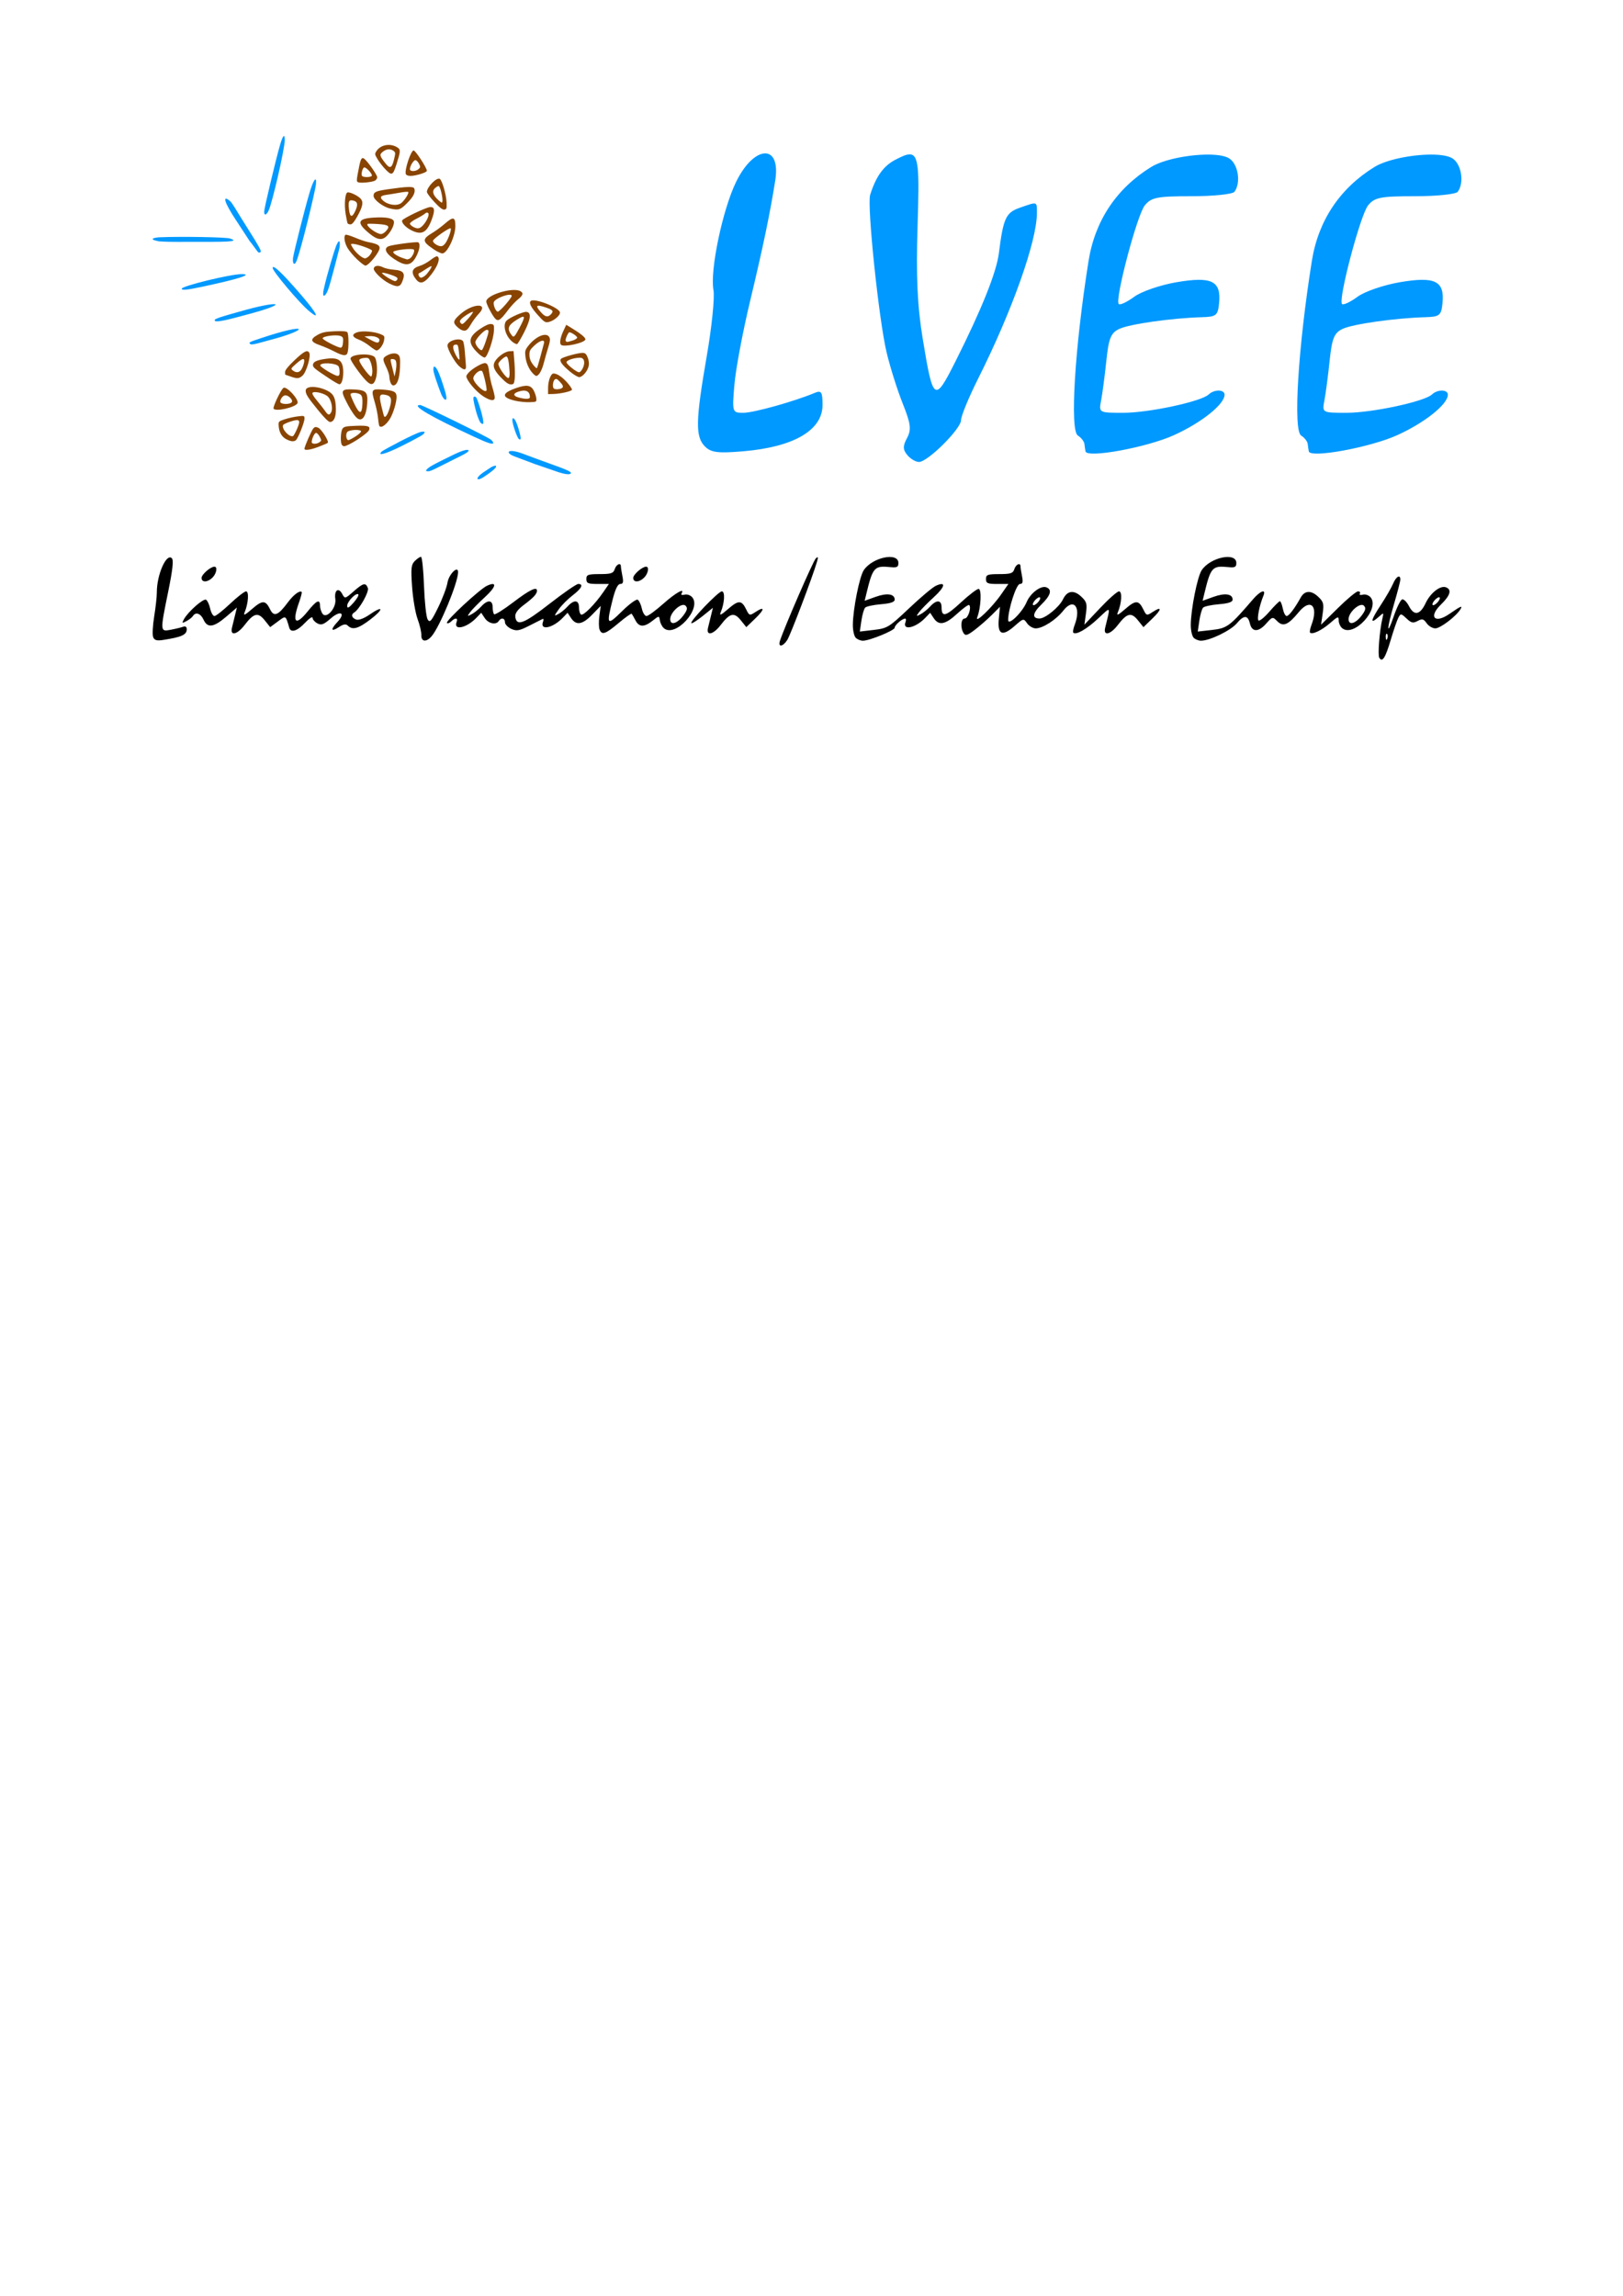 <?xml version="1.0" encoding="UTF-8" standalone="no"?>
<!-- Created with Inkscape (http://www.inkscape.org/) -->

<svg
   xmlns:dc="http://purl.org/dc/elements/1.1/"
   xmlns:cc="http://creativecommons.org/ns#"
   xmlns:rdf="http://www.w3.org/1999/02/22-rdf-syntax-ns#"
   xmlns:svg="http://www.w3.org/2000/svg"
   xmlns="http://www.w3.org/2000/svg"
   xmlns:sodipodi="http://sodipodi.sourceforge.net/DTD/sodipodi-0.dtd"
   xmlns:inkscape="http://www.inkscape.org/namespaces/inkscape"
   id="blue_white_"
   sodipodi:version="0.32"
   inkscape:version="0.48.4 r9939"
   width="744.094"
   height="1052.362"
   version="1.0"
   sodipodi:docname="blue_white_.svg"
   inkscape:output_extension="org.inkscape.output.svg.inkscape"
   inkscape:export-filename="blue_white_.png"
   inkscape:export-xdpi="303.60001"
   inkscape:export-ydpi="303.60001">
  <defs
     id="defs3907">
    <inkscape:perspective
       sodipodi:type="inkscape:persp3d"
       inkscape:vp_x="0 : 526.18109 : 1"
       inkscape:vp_y="0 : 1000 : 0"
       inkscape:vp_z="744.09448 : 526.18109 : 1"
       inkscape:persp3d-origin="372.04724 : 350.78739 : 1"
       id="perspective2954" />
    <inkscape:perspective
       sodipodi:type="inkscape:persp3d"
       inkscape:vp_x="0 : 526.18109 : 1"
       inkscape:vp_y="0 : 1000 : 0"
       inkscape:vp_z="744.09448 : 526.18109 : 1"
       inkscape:persp3d-origin="372.04724 : 350.78739 : 1"
       id="perspective2464" />
    <inkscape:perspective
       id="perspective3853"
       inkscape:persp3d-origin="372.04724 : 350.78739 : 1"
       inkscape:vp_z="744.09448 : 526.18109 : 1"
       inkscape:vp_y="0 : 1000 : 0"
       inkscape:vp_x="0 : 526.18109 : 1"
       sodipodi:type="inkscape:persp3d" />
    <inkscape:perspective
       sodipodi:type="inkscape:persp3d"
       inkscape:vp_x="0 : 526.18109 : 1"
       inkscape:vp_y="0 : 1000 : 0"
       inkscape:vp_z="744.09448 : 526.18109 : 1"
       inkscape:persp3d-origin="372.04724 : 350.78739 : 1"
       id="perspective4938" />
    <inkscape:perspective
       id="perspective4936"
       inkscape:persp3d-origin="372.04724 : 350.78739 : 1"
       inkscape:vp_z="744.09448 : 526.18109 : 1"
       inkscape:vp_y="0 : 1000 : 0"
       inkscape:vp_x="0 : 526.18109 : 1"
       sodipodi:type="inkscape:persp3d" />
    <inkscape:perspective
       id="perspective2433"
       inkscape:persp3d-origin="372.04724 : 350.78739 : 1"
       inkscape:vp_z="744.09448 : 526.18109 : 1"
       inkscape:vp_y="0 : 1000 : 0"
       inkscape:vp_x="0 : 526.18109 : 1"
       sodipodi:type="inkscape:persp3d" />
    <inkscape:perspective
       id="perspective2509"
       inkscape:persp3d-origin="372.04724 : 350.78739 : 1"
       inkscape:vp_z="744.09448 : 526.18109 : 1"
       inkscape:vp_y="0 : 1000 : 0"
       inkscape:vp_x="0 : 526.18109 : 1"
       sodipodi:type="inkscape:persp3d" />
  </defs>
  <sodipodi:namedview
     inkscape:window-height="1056"
     inkscape:window-width="1871"
     inkscape:pageshadow="2"
     inkscape:pageopacity="0.0"
     guidetolerance="10.0"
     gridtolerance="10.0"
     objecttolerance="10.0"
     borderopacity="1.0"
     bordercolor="#666666"
     pagecolor="#ffffff"
     id="base"
     inkscape:zoom="0.83972969"
     inkscape:cx="250.37769"
     inkscape:cy="562.00492"
     inkscape:window-x="49"
     inkscape:window-y="24"
     inkscape:current-layer="blue_white_"
     width="744.094px"
     height="1052.362px"
     showgrid="false"
     inkscape:window-maximized="1" />
  <g
     id="g4191"
     transform="translate(0,-454.66)">
    <path
       sodipodi:nodetypes="cssscccscccsssccccsccsssccssccssccccsssccssccssccssccsssccssccsssccsssssccsssccsssc"
       style="fill:#0099ff;fill-opacity:1"
       d="m 195.246,670.453 c 0.752,-1.565 3.3,-2.768 12.809,-7.431 6.761,-3.316 7.61,-2.055 6.209,-1.072 -1.779,1.248 -1.589,0.94 -12.758,6.606 -4.05,2.054 -5.071,2.483 -6.261,1.896 z m 25.688,1.218 c 0.595,-0.481 3.715,-2.478 4.375,-2.935 2.176,-1.049 2.506,-0.592 1.893,0.296 -0.849,1.23 -4.184,3.461 -5.821,4.52 -2.805,1.743 -3.566,0.446 -0.447,-1.882 z m 33.137,-1.257 c -18.408,-6.392 0.976,0.571 -18.145,-6.525 -4.618,-1.714 -3.406,-4 4.099,-1.148 13.646,5.185 21.733,7.546 21.733,8.708 0,0.603 -1.298,1.322 -7.687,-1.035 z m -79.01,-8.829 c 1.253,-0.928 15.337,-8.456 18.034,-8.977 2.41,-0.357 1.436,0.433 1.09,1.004 -0.943,0.994 -10.337,5.691 -12.573,6.723 -5.29,2.441 -8.714,3.465 -6.551,1.25 z m 42.184,-6.767 c -20.175,-9.355 -28.931,-14.518 -24.621,-14.518 1.121,0 31.189,14.741 32.514,15.939 0.549,0.496 0.997,1.114 0.997,1.372 0,1 -2.201,0.309 -8.891,-2.793 z m 20.727,1.15 c -0.872,-0.469 -3.056,-6.92 -3.079,-8.722 -0.018,-1.509 1.214,-1.571 2.865,4.043 1.078,3.667 1.346,5.389 0.214,4.679 z m -17.808,-7.695 c -1.595,-2.885 -2.787,-8.384 -3.082,-10.287 -0.349,-2.255 1.02,-1.552 1.344,-0.989 0.712,1.236 3.386,9.57 3.158,11.538 -0.162,0.695 -0.286,0.465 -0.602,0.388 -0.273,-0.088 -0.584,-0.484 -0.819,-0.649 z m -17.761,-12.649 c -1.59,-4.041 -3.723,-10.05 -3.723,-11.595 0,-1.666 0.524,-1.867 1.631,-0.179 1.053,1.607 3.708,9.406 4.267,12.328 0.473,2.473 -0.838,2.274 -2.174,-0.555 z m -87.691,-23.323 c -1.089,-0.677 0.551,-1.16 4.581,-2.512 22.805,-7.655 22.704,-4.027 4.572,0.698 -3.407,0.888 -8.851,2.695 -9.153,1.814 z M 98.469,601.276 c 0.262,-0.787 7.345,-2.617 11.114,-3.711 18.994,-5.513 24.212,-4.086 3.06,1.454 -5.318,1.393 -14.98,4.24 -14.174,2.257 z m 43.151,-4.085 c -4.397,-3.674 -16.615,-18.17 -16.615,-19.714 0,-1.854 4.514,2.434 13.196,12.537 7.249,8.434 8.786,11.662 3.419,7.177 z m 6.789,-9.85 c 1.588,-7.282 5.055,-18.463 5.667,-19.894 2.128,-4.972 1.82,-0.107 1.488,1.175 -3.733,14.451 -4.916,19.02 -5.995,20.634 -1.133,1.696 -1.813,1.282 -1.161,-1.915 z m -65.078,-0.339 c 0,-1.25 22.504,-6.725 27.505,-6.692 5.467,0.036 -1.628,2.297 -18.242,5.812 -7.017,1.485 -9.263,1.698 -9.263,0.88 z m 51.055,-14.365 c 0.44,-2.754 4.952,-20.82 7.422,-29.293 1.833,-6.289 3.433,-8.439 3.059,-4.346 -0.311,3.407 -7.021,30.749 -8.933,35.339 -1.051,2.524 -1.968,0.931 -1.548,-1.7 z m -16.572,-3.028 c -8.355,-11.468 3.24,5.442 -9.727,-14.188 -5.225,-7.91 -6.041,-11.237 -3.171,-9.027 1.03,0.793 1.061,0.635 5.391,7.779 1.903,3.139 4.908,7.758 6.377,10.203 2.582,4.298 3.476,5.912 2.53,5.912 -0.248,0 -0.392,0.702 -1.4,-0.679 z m -45.041,-4.334 c -5.422,-1.067 -1.562,-1.767 0.427,-1.854 9.879,-0.426 30.337,-0.058 32.219,0.551 3.946,1.277 0.901,1.615 -12.811,1.54 -8.328,-0.046 -14.363,0.199 -19.835,-0.238 z m 48.343,-13.604 c 0,-1.523 5.411,-24.244 7.311,-30.698 1.27,-4.314 2.135,-5.19 2.135,-2.16 0,4.019 -5.822,29.335 -7.487,32.554 -1.063,2.056 -1.96,2.195 -1.96,0.304 z"
       id="path3857"
       inkscape:connector-curvature="0" />
    <path
       id="path2468"
       d="m 139.59,660.373 c 0,-1.027 3.326,-8.623 4.126,-9.423 0.667,-0.667 1.111,-0.707 2.219,-0.202 1.497,0.682 4.989,6.235 4.333,6.891 -0.22,0.22 -2.093,1.037 -4.162,1.816 -3.825,1.44 -6.516,1.819 -6.516,0.918 z m 6.905,-3.015 c 0.945,-0.691 0.951,-0.84 0.092,-2.5 -0.502,-0.971 -1.257,-1.766 -1.678,-1.766 -0.733,0 -1.985,2.681 -1.985,4.25 0,0.962 2.263,0.972 3.571,0.016 z m 10.102,0.967 c -0.625,-1.628 -0.344,-6.123 0.451,-7.211 0.667,-0.912 1.62,-1.109 6.184,-1.274 5.466,-0.198 6.653,0.183 5.987,1.92 -0.641,1.672 -9.55,7.444 -11.488,7.444 -0.438,0 -0.948,-0.396 -1.133,-0.879 z m 6.443,-3.639 c 1.491,-0.957 2.613,-2.019 2.494,-2.362 -0.325,-0.937 -5.267,-0.701 -6.267,0.299 -0.928,0.928 -0.568,3.801 0.477,3.801 0.322,0 1.805,-0.783 3.296,-1.739 z m -31.675,1.365 c -2.149,-1.059 -3.43,-3.252 -3.6,-6.161 -0.12,-2.043 -0.072,-2.094 2.794,-3.045 1.604,-0.532 4.292,-1.129 5.973,-1.327 2.996,-0.352 3.058,-0.331 3.058,1.049 0,1.775 -3.045,9.332 -4.005,9.941 -1.061,0.673 -2.169,0.553 -4.22,-0.457 z m 4.836,-4.827 c 1.764,-4.134 1.269,-4.685 -3.003,-3.338 -1.751,0.552 -3.3,1.309 -3.443,1.681 -0.669,1.744 2.797,5.556 4.547,5 0.301,-0.096 1.155,-1.6 1.899,-3.343 z m 37.591,-1.606 c -0.117,-0.382 -0.353,-2.055 -0.524,-3.717 -0.171,-1.662 -0.85,-4.836 -1.508,-7.053 -1.674,-5.64 -1.446,-5.993 3.632,-5.609 5.259,0.398 6.428,1.012 6.428,3.379 0,2.395 -1.479,7.362 -2.92,9.805 -1.895,3.214 -4.585,4.897 -5.108,3.195 z m 4.926,-8.194 c 1.105,-3.939 0.657,-5.241 -1.984,-5.77 -2.754,-0.551 -3.031,0.19 -1.895,5.066 0.553,2.373 1.122,4.514 1.264,4.758 0.549,0.942 1.725,-0.881 2.615,-4.054 z m -32.885,1.238 c -4.868,-6.005 -5.688,-7.299 -5.688,-8.972 0,-2.256 5.522,-2.193 10.04,0.115 2.848,1.455 3.745,3.451 3.809,8.466 0.046,3.665 -0.962,5.819 -2.724,5.819 -0.641,0 -2.717,-2.073 -5.437,-5.428 z m 6.003,0.941 c 0.848,-1.585 0.143,-5.26 -1.34,-6.984 -1.327,-1.542 -6.258,-2.847 -7.2,-1.905 -0.326,0.326 0.409,1.633 1.956,3.476 1.363,1.625 3.039,3.767 3.724,4.76 1.453,2.106 2.014,2.234 2.86,0.653 z m 11.278,2.125 c -1.379,-1.542 -3.227,-4.602 -5.003,-8.283 -1.879,-3.896 -1.273,-4.535 4.047,-4.266 5.701,0.288 6.532,1.132 6.2,6.298 -0.418,6.486 -2.652,9.149 -5.244,6.251 z m 3.033,-5.775 c 0.123,-2.555 -0.06,-3.626 -0.734,-4.301 -1.068,-1.068 -4.706,-1.225 -4.713,-0.203 -0.003,0.382 0.81,2.371 1.806,4.421 2.33,4.795 3.414,4.82 3.642,0.083 z m -40.721,2.034 c -0.437,-0.707 3.206,-8.431 4.472,-9.482 1.389,-1.153 7.466,5.498 6.457,7.066 -1.233,1.915 -10.035,3.861 -10.928,2.415 z m 8.439,-3.152 c 0.391,-1.019 -1.598,-2.97 -3.028,-2.97 -1.038,0 -2.32,1.595 -2.344,2.917 -0.025,1.372 4.846,1.42 5.371,0.052 z m 102.133,-0.522 c -6.187,-1.517 -6.027,-3.417 0.484,-5.715 4.916,-1.735 6.902,-1.463 8.243,1.131 0.577,1.117 1.1,2.742 1.162,3.612 0.111,1.564 0.076,1.582 -3.222,1.685 -1.834,0.057 -4.834,-0.263 -6.666,-0.713 z m 6.944,-1.651 c 0,-2.748 -1.99,-3.624 -5.474,-2.41 -2.351,0.82 -2.208,1.936 0.334,2.611 3.28,0.871 5.14,0.798 5.14,-0.202 z m -21.163,-0.196 c -2.658,-1.67 -6.155,-5.368 -7.496,-7.926 -0.716,-1.367 -0.671,-1.622 0.544,-3.056 0.729,-0.861 2.702,-2.304 4.385,-3.207 3.825,-2.054 4.546,-1.613 5.079,3.102 0.211,1.862 0.864,4.921 1.453,6.797 0.588,1.876 1.073,3.974 1.077,4.662 0.01,1.76 -1.869,1.621 -5.042,-0.372 z m 1.273,-2.823 c 0.328,-0.802 -1.423,-8.363 -2.06,-8.891 -1.133,-0.94 -4.437,2.161 -3.947,3.705 0.818,2.577 5.441,6.568 6.007,5.186 z m 28.225,-1.129 c 0,-3.317 1.253,-6.65 2.5,-6.65 1.625,0 4.014,1.599 6.342,4.244 1.266,1.438 2.213,2.884 2.106,3.214 -0.234,0.72 -5.295,1.861 -8.586,1.935 l -2.362,0.054 0,-2.796 z m 6.582,-0.156 c 0.458,-0.552 0.199,-1.174 -1.061,-2.554 -1.366,-1.495 -1.814,-1.702 -2.482,-1.147 -0.828,0.687 -1.123,3.382 -0.446,4.06 0.645,0.645 3.358,0.4 3.989,-0.359 z m -78.816,-2.322 c -0.306,-0.806 -0.557,-2.076 -0.557,-2.821 0,-0.746 -0.625,-2.651 -1.389,-4.235 -1.706,-3.536 -1.721,-4.103 -0.139,-5.105 2.187,-1.385 4.614,-1.625 5.679,-0.56 0.79,0.79 0.919,1.776 0.751,5.725 -0.215,5.057 -1.206,7.966 -2.821,8.277 -0.629,0.121 -1.161,-0.326 -1.524,-1.28 z m 2.66,-8.895 c -0.121,-1.244 -0.478,-1.712 -1.412,-1.845 -1.404,-0.199 -1.445,-0.051 -0.745,2.678 0.274,1.07 0.684,2.695 0.91,3.612 l 0.412,1.667 0.498,-2.223 c 0.274,-1.222 0.425,-2.973 0.337,-3.89 z m -30.445,7.221 c -7.102,-4.709 -7.779,-5.263 -7.779,-6.363 0,-1.451 1.604,-2.242 5.753,-2.84 6.085,-0.877 8.138,0.672 8.138,6.139 0,3.172 -0.786,5.589 -1.792,5.513 -0.39,-0.03 -2.334,-1.132 -4.32,-2.449 z m 4.437,-3.193 c -0.005,-0.993 -0.224,-2.146 -0.488,-2.563 -1.007,-1.59 -8.427,-1.966 -8.371,-0.424 0.028,0.778 6.569,4.724 7.895,4.764 0.734,0.022 0.97,-0.413 0.964,-1.777 z m 11.925,3.757 c -2.698,-2.861 -6.916,-8.878 -6.916,-9.867 0,-2.072 9.067,-2.703 11.005,-0.765 1.194,1.194 1.532,7.176 0.569,10.063 -0.984,2.952 -2.264,3.108 -4.658,0.569 z m 3.086,-4.224 c 0,-1.214 -0.369,-3.09 -0.819,-4.169 -0.757,-1.811 -0.98,-1.948 -2.913,-1.788 -1.335,0.111 -2.151,0.48 -2.253,1.019 -0.202,1.067 4.806,7.874 5.484,7.455 0.276,-0.17 0.502,-1.303 0.502,-2.518 z m 59.088,3.137 c -3.305,-3.412 -4.079,-5.388 -2.913,-7.439 1.28,-2.253 4.648,-4.631 6.696,-4.728 l 1.863,-0.088 0.415,5.279 c 0.228,2.903 0.275,6.341 0.105,7.64 -0.276,2.102 -0.471,2.362 -1.772,2.362 -1.042,0 -2.306,-0.87 -4.393,-3.025 z m 3.821,-2.858 c -0.27,-4.674 -0.746,-6.897 -1.477,-6.897 -0.894,0 -3.644,2.524 -3.644,3.344 0,1.648 3.688,6.819 4.635,6.499 0.401,-0.136 0.585,-1.245 0.486,-2.947 z m -100.417,2.256 c -1.222,-0.44 -2.285,-0.804 -2.362,-0.809 -0.076,-0.005 -0.139,-0.571 -0.14,-1.259 -0.001,-0.833 1.386,-2.572 4.154,-5.21 4.535,-4.322 6.111,-5.129 6.952,-3.559 0.824,1.54 -1.354,8.884 -3.095,10.436 -1.62,1.443 -2.447,1.504 -5.508,0.401 z m 4.98,-3.208 c 0.461,-0.704 0.998,-2.079 1.194,-3.056 0.486,-2.431 -0.536,-2.295 -3.673,0.491 -2.401,2.133 -2.458,2.253 -1.422,3.032 1.552,1.168 2.939,1.001 3.901,-0.468 z m 123.011,0.856 c -3.625,-3.036 -4.867,-4.846 -3.952,-5.761 0.782,-0.782 7.716,-2.706 9.752,-2.706 1.28,0 1.725,0.374 2.419,2.035 0.525,1.256 0.718,2.738 0.505,3.873 -0.444,2.368 -2.836,5.207 -4.379,5.199 -0.66,-0.003 -2.616,-1.191 -4.345,-2.639 z m 6.006,-1.463 c 1.23,-2.578 0.659,-4.782 -1.238,-4.782 -2.855,0 -6.409,1.215 -6.233,2.13 0.202,1.048 4.641,4.538 5.772,4.538 0.44,0 1.204,-0.849 1.699,-1.886 z m -22.982,2.303 c -1.789,-1.957 -2.971,-4.679 -3.324,-7.657 -0.284,-2.398 -0.136,-2.981 1.198,-4.731 3.447,-4.52 8.419,-6.615 9.759,-4.113 0.472,0.881 0.364,1.925 -0.475,4.584 -0.597,1.894 -1.526,5.169 -2.065,7.279 -0.893,3.495 -2.312,5.889 -3.492,5.889 -0.252,0 -0.973,-0.563 -1.602,-1.25 z m 3.514,-7.5 c 0.699,-2.675 1.438,-5.426 1.641,-6.114 0.606,-2.052 -1.689,-1.565 -4.358,0.925 -2.037,1.9 -2.324,2.461 -2.273,4.438 0.041,1.543 0.542,2.895 1.576,4.251 0.834,1.094 1.657,1.848 1.83,1.676 0.172,-0.172 0.885,-2.501 1.584,-5.176 z m -37.215,4.299 c -2.008,-1.763 -5.357,-7.701 -5.357,-9.498 0,-2.188 5.652,-3.802 7.097,-2.026 0.311,0.382 0.709,2.695 0.884,5.14 0.175,2.445 0.389,5.171 0.475,6.058 0.218,2.247 -0.79,2.353 -3.099,0.326 z m -0.119,-6.632 c -0.347,-3.068 -0.508,-3.404 -1.562,-3.253 -0.931,0.133 -1.14,0.496 -1.007,1.748 0.155,1.456 2.364,5.519 2.777,5.106 0.099,-0.099 0.006,-1.719 -0.207,-3.601 z m 8.417,0.318 c -4.458,-4.458 -4.133,-7.144 1.307,-10.795 2.382,-1.599 4.035,-2.334 4.996,-2.223 1.345,0.156 1.43,0.343 1.343,2.945 -0.127,3.81 -2.953,12.171 -4.192,12.4 -0.545,0.101 -2.018,-0.892 -3.454,-2.328 z m 3.906,-5.099 c 1.529,-4.613 1.59,-5.251 0.499,-5.251 -1.281,0 -5.279,4.287 -5.279,5.66 0,1.327 2.115,3.915 2.968,3.631 0.292,-0.098 1.108,-1.915 1.812,-4.039 z m -69.514,4.629 c -1.834,-0.954 -4.834,-2.255 -6.668,-2.891 -4.236,-1.469 -4.459,-2.735 -0.833,-4.735 2.027,-1.119 3.482,-1.423 7.683,-1.607 3.504,-0.154 5.394,-0.016 5.834,0.425 0.683,0.683 0.756,7.407 0.103,9.464 -0.502,1.581 -2.166,1.403 -6.119,-0.655 z m 4.061,-4.191 c 0.15,-2.076 0.006,-2.421 -1.211,-2.884 -1.93,-0.734 -8.128,0.096 -8.128,1.087 0,0.709 7.263,4.437 8.335,4.278 0.558,-0.083 0.89,-0.904 1.004,-2.482 z m 12.196,1.721 c -1.381,-1.12 -3.601,-2.439 -4.934,-2.931 -3.147,-1.162 -3.433,-2.487 -0.731,-3.379 2.368,-0.782 7.792,-0.332 10.711,0.887 1.783,0.745 1.882,0.921 1.574,2.817 -0.334,2.059 -2.253,4.642 -3.449,4.642 -0.363,0 -1.79,-0.916 -3.171,-2.036 z m 4.482,-2.592 c 0.229,-1.183 -2.216,-2.151 -4.871,-1.928 l -1.976,0.166 2.778,1.501 c 3.018,1.63 3.794,1.68 4.069,0.261 z m 83.262,2.036 c -0.747,-0.747 -0.325,-3.316 1.021,-6.206 l 1.38,-2.965 2.087,1.259 c 4.444,2.679 6.845,4.638 6.687,5.455 -0.306,1.592 -9.926,3.706 -11.175,2.457 z m 5.261,-1.94 c 1.181,-0.354 2.148,-0.973 2.148,-1.375 0,-0.619 -2.66,-2.427 -3.57,-2.427 -0.562,0 -2.029,3.372 -1.699,3.906 0.42,0.679 0.518,0.676 3.12,-0.104 z m -27.501,0.606 c -3.19,-2.509 -4.67,-7.794 -2.727,-9.737 1.48,-1.48 7.726,-4.223 9.155,-4.02 2.304,0.327 1.958,3.325 -1.073,9.322 -1.46,2.888 -2.925,5.333 -3.256,5.433 -0.33,0.1 -1.275,-0.349 -2.099,-0.998 z m 3.226,-6.488 c 2.965,-5.583 2.712,-6.178 -1.489,-3.514 -3.939,2.498 -4.37,4.066 -1.956,7.116 0.795,1.005 1.254,0.524 3.446,-3.602 z m -26.642,1.001 c -0.611,-0.256 -1.695,-1.095 -2.409,-1.864 -1.552,-1.671 -1.207,-2.63 1.935,-5.389 5.815,-5.106 13.288,-5.198 8.376,-0.103 -1.084,1.124 -2.698,3.295 -3.586,4.823 -1.674,2.879 -2.431,3.324 -4.316,2.533 z m 5.26,-8.261 c -0.576,-0.217 -4.475,2.225 -5.475,3.43 -0.612,0.737 -0.621,1.07 -0.05,1.758 0.611,0.736 1.057,0.458 3.342,-2.084 1.451,-1.613 2.433,-3.01 2.183,-3.104 z m 29.821,1.497 c -3.262,-3.604 -4.347,-5.853 -3.174,-6.577 1.987,-1.228 12.961,3.159 13.267,5.304 0.198,1.387 -2.886,3.965 -5.327,4.453 -1.421,0.284 -1.954,-0.071 -4.767,-3.18 z m 6.006,-0.457 c 1.274,-1.408 0.851,-1.969 -2.291,-3.039 -4.576,-1.559 -5.143,-1.038 -2.343,2.151 1.945,2.216 3.213,2.458 4.634,0.888 z m -26.252,1.215 c -1.542,-2.189 -3.444,-6.067 -3.444,-7.022 0,-2.987 12.042,-6.668 15.595,-4.766 1.609,0.861 1.312,1.922 -1.067,3.806 -1.178,0.933 -3.227,3.142 -4.554,4.909 -3.884,5.172 -4.761,5.585 -6.53,3.074 z m 5.391,-5.632 c 1.558,-1.799 2.833,-3.582 2.833,-3.962 0,-1.724 -7.903,1.123 -8.245,2.97 -0.258,1.396 0.998,4.262 1.868,4.262 0.391,0 1.986,-1.472 3.544,-3.27 z m -53.254,-9.62 c -3.299,-1.633 -7.413,-5.612 -7.163,-6.927 0.255,-1.338 2.199,-1.577 4.24,-0.522 0.897,0.464 3.04,0.949 4.763,1.079 4.768,0.358 5.671,1.64 3.989,5.665 -0.97,2.322 -2.249,2.477 -5.829,0.705 z m 3.728,-2.138 c 0.116,-0.602 -0.888,-1.189 -3.466,-2.027 -1.996,-0.649 -3.63,-0.976 -3.63,-0.727 0,0.742 5.173,3.94 6.088,3.764 0.465,-0.089 0.918,-0.544 1.008,-1.01 z m 8.526,0.258 c -2.53,-3.216 -2.005,-5.137 1.701,-6.231 1.335,-0.394 3.528,-1.588 4.873,-2.652 1.345,-1.064 2.715,-1.847 3.044,-1.738 1.948,0.64 -0.008,5.511 -3.976,9.903 -2.301,2.547 -4.031,2.767 -5.643,0.718 z m 4.14,-1.772 c 1.26,-1.054 3.231,-3.99 2.901,-4.32 -0.114,-0.114 -1.322,0.531 -2.684,1.435 -1.362,0.903 -2.709,1.721 -2.993,1.817 -0.743,0.251 0.067,2.055 0.916,2.041 0.392,-0.007 1.228,-0.444 1.859,-0.972 z m -31.173,-7.419 c -1.656,-1.566 -3.641,-3.923 -4.412,-5.239 -1.395,-2.381 -1.854,-5.46 -0.901,-6.049 0.275,-0.17 2.213,0.413 4.306,1.295 2.093,0.882 4.681,1.775 5.751,1.983 4.347,0.847 5.557,1.449 5.557,2.768 0,1.909 -4.99,8.089 -6.532,8.089 -0.417,0 -2.112,-1.281 -3.768,-2.847 z m 5.83,-1.97 c 0.642,-0.816 1.082,-1.753 0.979,-2.084 -0.217,-0.693 -6.719,-3 -8.625,-3.06 -1.279,-0.041 -1.28,-0.038 -0.278,1.681 1.337,2.292 4.399,4.947 5.706,4.947 0.578,0 1.577,-0.667 2.218,-1.483 z m 12.806,2.826 c -5.255,-2.988 -6.947,-5.843 -4.104,-6.924 1.819,-0.691 12.473,-2.095 13.411,-1.767 1.003,0.351 0.832,2.823 -0.38,5.493 -2.203,4.852 -4.544,5.691 -8.928,3.198 z m 5.254,-1.132 c 1.259,-0.483 2.764,-3.529 2.081,-4.211 -0.744,-0.744 -9.125,0.193 -9.409,1.051 -0.221,0.667 2.272,2.202 4.849,2.986 0.766,0.233 1.435,0.445 1.486,0.471 0.051,0.026 0.498,-0.108 0.993,-0.297 z m 12.805,-3.367 c -0.917,-0.489 -2.618,-1.636 -3.78,-2.548 -2.857,-2.242 -2.583,-3.476 1.28,-5.774 1.681,-1 4.371,-2.97 5.979,-4.378 3.913,-3.427 4.859,-3.203 4.847,1.145 -0.014,4.742 -3.77,12.543 -6.003,12.467 -0.36,-0.012 -1.405,-0.423 -2.322,-0.912 z m 4.055,-4.206 c 1.34,-2.221 2.565,-5.929 2.11,-6.384 -0.504,-0.504 -8.109,4.858 -8.109,5.717 0,1.006 2.189,2.473 3.69,2.473 0.783,0 1.611,-0.647 2.309,-1.806 z m -35.007,-3.919 c -6.088,-4.963 -5.69,-6.881 1.531,-7.375 5.956,-0.408 9.362,0.24 9.59,1.824 0.211,1.466 -1.196,4.359 -3.118,6.414 -2.165,2.314 -4.402,2.072 -8.003,-0.863 z m 7.315,-1.048 c 2.237,-2.401 1.587,-3.039 -3.448,-3.384 -2.52,-0.173 -4.699,-0.196 -4.842,-0.053 -0.887,0.887 4.108,4.624 6.207,4.644 0.523,0.005 1.461,-0.538 2.084,-1.207 z m 11.821,-0.514 c -2.607,-1.29 -4.679,-3.528 -4.219,-4.557 0.431,-0.965 10.908,-5.969 12.774,-6.102 2.138,-0.152 2.348,1.476 0.744,5.765 -2.246,6.005 -4.577,7.232 -9.3,4.894 z m 5.505,-2.525 c 1.688,-1.922 2.84,-4.718 2.205,-5.353 -0.416,-0.416 -0.88,-0.334 -1.575,0.278 -0.542,0.477 -2.298,1.526 -3.903,2.33 -1.604,0.804 -2.917,1.801 -2.917,2.217 0,0.415 0.801,1.143 1.78,1.617 1.89,0.915 2.861,0.676 4.41,-1.088 z m -34.748,-0.651 c -0.157,-0.253 -0.564,-2.191 -0.906,-4.306 -0.698,-4.32 -0.284,-9.447 0.796,-9.861 0.978,-0.375 4.822,1.431 6.098,2.866 1.365,1.534 0.95,3.626 -1.633,8.245 -1.335,2.387 -2.305,3.517 -3.018,3.517 -0.578,0 -1.179,-0.207 -1.336,-0.461 z m 3.587,-5.877 c 1.244,-2.813 0.975,-4.085 -0.969,-4.573 -1.991,-0.5 -2.386,0.25 -2.017,3.828 0.407,3.945 1.455,4.207 2.986,0.745 z m 15.802,-0.963 c -3.212,-0.742 -7.501,-4.026 -7.501,-5.744 0,-1.787 1,-2.247 6.668,-3.07 8.734,-1.267 11.613,-1.349 11.999,-0.341 0.605,1.577 -0.274,3.56 -2.697,6.083 -3.604,3.753 -4.349,4.023 -8.469,3.072 z m 5.11,-2.423 c 1.442,-1.01 3.767,-4.645 3.281,-5.131 -0.192,-0.192 -1.908,-0.059 -3.814,0.296 -1.906,0.355 -4.653,0.803 -6.104,0.997 -2.812,0.375 -3.291,1.131 -1.656,2.611 2.268,2.053 6.269,2.645 8.293,1.227 z m 15.261,-0.549 c -1.883,-2.013 -3.421,-4.088 -3.419,-4.611 0.008,-2.189 4.287,-6.622 5.823,-6.033 1.071,0.411 3.05,7.138 3.211,10.915 0.116,2.726 0.005,3.074 -1.031,3.222 -0.827,0.118 -2.146,-0.887 -4.584,-3.493 z m 3.623,-2.129 c -0.181,-1.32 -0.594,-3.098 -0.919,-3.951 -0.554,-1.457 -0.665,-1.501 -1.83,-0.731 -1.942,1.283 -1.87,3.055 0.21,5.202 1.003,1.034 2.058,1.881 2.345,1.881 0.296,0 0.38,-1.04 0.193,-2.4 z m -38.354,-6.857 c -1.091,-0.309 -1.084,-0.512 0.226,-7.135 0.751,-3.794 1.285,-4.592 2.434,-3.638 1.707,1.417 5.866,7.37 5.866,8.397 0,0.57 -0.457,1.281 -1.015,1.58 -1.257,0.673 -6.126,1.189 -7.511,0.796 z m 6.054,-3.012 c 0.425,-0.687 -2.386,-3.844 -3.422,-3.844 -0.776,0 -1.598,3.006 -1.06,3.876 0.468,0.757 4.01,0.732 4.482,-0.032 z m 15.595,-0.821 c -0.675,-1.758 2.323,-10.803 3.58,-10.803 0.866,0 6.08,8.006 6.08,9.335 0,0.761 -5.083,2.334 -7.543,2.334 -1.103,0 -1.911,-0.331 -2.117,-0.866 z m 5.845,-2.258 c 0.906,-0.82 0.921,-1.044 0.168,-2.5 -0.455,-0.88 -1.189,-1.6 -1.632,-1.6 -0.861,0 -2.5,2.714 -2.5,4.14 0,1.161 2.666,1.135 3.964,-0.04 z m -15.074,0.235 c -1.273,-1.314 -2.946,-3.457 -3.718,-4.76 -1.344,-2.272 -1.364,-2.429 -0.468,-3.797 1.91,-2.915 6.425,-3.652 9.607,-1.567 1.481,0.97 1.433,1.696 -0.516,7.835 -1.564,4.924 -2.107,5.178 -4.906,2.289 z m 3.804,-4.564 c 0.748,-3.065 0.734,-3.328 -0.22,-4.026 -1.46,-1.067 -3.213,-0.923 -4.899,0.404 -1.636,1.287 -1.491,1.907 1.265,5.388 1.999,2.526 2.909,2.109 3.855,-1.767 z"
       style="fill:#884400;fill-opacity:1"
       inkscape:connector-curvature="0" />
    <path
       inkscape:connector-curvature="0"
       id="path2437"
       d="m 350.629,524.971 c -3.778,0.128 -8.957,4.49 -13.14,13.04 -6.197,12.665 -12.061,40.653 -10.392,49.563 0.634,3.382 -0.774,17.099 -3.098,30.477 -5.118,29.465 -5.255,36.813 -0.799,41.269 2.801,2.801 6.005,3.185 17.587,2.198 23.195,-1.976 36.323,-9.66 36.323,-21.234 0,-5.937 -0.537,-6.805 -3.547,-5.546 -9.497,3.972 -28.064,9.143 -32.725,9.143 -5.147,0 -5.196,-0.163 -4.147,-12.79 0.585,-7.038 3.819,-24.294 7.195,-38.371 5.936,-24.754 9.167,-40.342 11.541,-55.308 1.341,-8.454 -1.018,-12.569 -4.796,-12.441 z m 66.15,0.45 c -1.541,0.103 -3.559,1.059 -6.245,2.448 -5.465,2.826 -8.908,7.622 -11.591,16.088 -1.515,4.78 3.973,57.354 7.544,72.295 1.615,6.757 4.939,17.298 7.394,23.432 3.717,9.286 4.018,11.921 1.949,15.788 -1.967,3.676 -1.913,5.308 0.15,7.794 1.434,1.728 3.842,3.148 5.346,3.148 4.023,0 19.285,-15.185 19.285,-19.186 0,-1.889 3.579,-10.533 7.944,-19.235 15.541,-30.986 26.83,-62.888 26.83,-75.643 0,-5.448 0.398,-5.337 -7.744,-2.498 -6.506,2.268 -7.644,4.703 -9.693,20.884 -1.107,8.743 -7.86,25.636 -19.835,49.463 -9.652,19.205 -10.304,18.791 -15.089,-10.342 -2.456,-14.953 -3.069,-28.409 -2.348,-51.611 0.802,-25.816 0.727,-33.135 -3.897,-32.825 z m 137.097,0.1 c -8.817,-0.022 -20.541,2.241 -26.13,5.696 -15.887,9.819 -25.731,24.599 -28.678,43.067 -6.323,39.626 -8.654,77.717 -4.896,80.039 1.511,0.934 2.857,2.68 2.998,3.847 0.141,1.167 0.359,2.696 0.5,3.397 0.65,3.239 28.131,-1.805 40.569,-7.444 12.665,-5.743 23.183,-14.159 23.183,-18.536 0,-2.466 -4.735,-2.533 -7.295,-0.1 -3.4,3.232 -27.444,8.394 -39.121,8.394 -11.179,0 -11.263,-0.005 -10.192,-5.596 0.593,-3.097 1.681,-11.286 2.398,-18.186 1.09,-10.49 2.101,-12.919 6.095,-14.739 4.812,-2.192 24.045,-4.906 37.672,-5.296 6.662,-0.191 7.385,-0.771 7.944,-6.495 0.99,-10.145 -3.418,-12.303 -19.535,-9.543 -7.432,1.273 -16.16,4.273 -19.435,6.695 -3.272,2.419 -6.449,3.893 -7.045,3.298 -1.896,-1.896 8.381,-40.82 11.941,-45.216 2.986,-3.687 5.727,-4.197 21.534,-4.197 9.953,0 18.758,-0.922 19.585,-2.048 3.155,-4.294 1.58,-13.172 -2.748,-15.488 -1.954,-1.046 -5.335,-1.539 -9.343,-1.549 z m 102.373,0 c -8.817,-0.022 -20.541,2.241 -26.13,5.696 -15.887,9.819 -25.731,24.599 -28.678,43.067 -6.323,39.626 -8.654,77.717 -4.896,80.039 1.511,0.934 2.857,2.68 2.998,3.847 0.141,1.167 0.359,2.696 0.5,3.397 0.65,3.239 28.131,-1.805 40.569,-7.444 12.665,-5.743 23.183,-14.159 23.183,-18.536 0,-2.466 -4.735,-2.533 -7.295,-0.1 -3.4,3.232 -27.444,8.394 -39.121,8.394 -11.179,0 -11.263,-0.005 -10.192,-5.596 0.593,-3.097 1.681,-11.286 2.398,-18.186 1.09,-10.49 2.101,-12.919 6.095,-14.739 4.812,-2.192 24.045,-4.906 37.672,-5.296 6.662,-0.191 7.435,-0.771 7.994,-6.495 0.99,-10.145 -3.468,-12.303 -19.585,-9.543 -7.432,1.273 -16.16,4.273 -19.435,6.695 -3.272,2.419 -6.449,3.893 -7.045,3.298 -1.896,-1.896 8.381,-40.82 11.941,-45.216 2.986,-3.687 5.727,-4.197 21.534,-4.197 9.953,0 18.758,-0.922 19.585,-2.048 3.155,-4.294 1.58,-13.172 -2.748,-15.488 -1.954,-1.046 -5.335,-1.539 -9.343,-1.549 z"
       style="fill:#0099ff;fill-opacity:1" />
    <path
       style="fill:#000000;fill-opacity:1"
       d="m 632.357,756.175 c -0.765,-1.238 0.124,-12.479 1.425,-18.004 0.663,-2.817 0.656,-2.819 -1.773,-0.667 -4,3.545 -3.655,1.621 0.971,-5.415 2.397,-3.645 4.965,-8.093 5.707,-9.885 1.372,-3.312 3.356,-4.417 3.313,-1.845 -0.013,0.777 -1.285,5.713 -2.827,10.968 -3.45,11.758 -3.566,15.715 -0.17,5.801 1.368,-3.994 3.087,-7.462 3.819,-7.706 0.732,-0.244 2.154,1.147 3.159,3.091 2.356,4.557 5.057,4.062 7.628,-1.398 2.218,-4.711 6.752,-8.231 9.328,-7.242 2.77,1.063 1.973,3.748 -2.36,7.957 -5.795,5.628 -2.811,8.898 3.89,4.263 5.302,-3.667 6.218,-4.063 5.124,-2.211 -1.902,3.219 -9.224,8.811 -11.537,8.811 -1.282,0 -3.075,-1.062 -3.984,-2.359 -1.403,-2.003 -2.027,-2.159 -4.129,-1.034 -2.086,1.116 -2.89,0.937 -5.1,-1.14 -2.507,-2.355 -2.673,-2.372 -3.729,-0.38 -0.608,1.147 -2.193,5.754 -3.524,10.239 -2.456,8.277 -3.832,10.422 -5.233,8.155 z m 3.566,-10.913 c -0.376,-0.376 -0.643,0.292 -0.594,1.484 0.054,1.317 0.322,1.585 0.683,0.683 0.327,-0.816 0.287,-1.792 -0.089,-2.168 z m 24.197,-16.416 c 0,-0.631 -0.75,-0.508 -1.696,0.277 -0.933,0.774 -1.696,1.917 -1.696,2.539 0,0.631 0.75,0.508 1.696,-0.277 0.933,-0.774 1.696,-1.917 1.696,-2.539 z m -302.556,19.628 c 1.89,-5.954 15.261,-36.711 16.45,-37.839 1.067,-1.012 1.189,-0.672 0.547,1.524 -2.077,7.1 -12.161,33.625 -13.65,35.906 -2.018,3.091 -4.285,3.368 -3.346,0.409 z M 70.204,746.668 c -0.406,-1.059 -0.187,-5.313 0.488,-9.452 0.675,-4.14 1.221,-9.121 1.213,-11.069 -0.031,-8.016 4.385,-18.056 6.866,-15.614 0.87,0.856 0.407,5.188 -1.62,15.14 -3.807,18.694 -3.815,18.588 1.199,17.647 2.221,-0.417 4.766,-1.037 5.655,-1.378 0.972,-0.373 1.616,0.078 1.616,1.13 0,2.588 -2.303,3.625 -11.015,4.96 -2.753,0.422 -3.848,0.083 -4.403,-1.364 z m 122.967,-0.864 c 0.049,-1.399 -0.728,-4.737 -1.726,-7.416 -0.998,-2.679 -2.13,-9.317 -2.516,-14.751 -0.597,-8.416 -0.415,-10.165 1.229,-11.809 1.061,-1.061 2.34,-1.93 2.841,-1.93 0.501,0 1.127,5.98 1.392,13.288 0.265,7.308 1.003,14.214 1.642,15.346 0.996,1.765 1.682,1 4.819,-5.372 2.012,-4.087 3.95,-9.23 4.307,-11.431 0.628,-3.867 4.871,-8.063 4.857,-4.802 -0.021,4.828 -8.427,25.138 -12.187,29.443 -2.41,2.76 -4.762,2.474 -4.657,-0.565 z m 199.151,1.187 c -0.746,-0.746 -1.339,-3.418 -1.318,-5.937 0.062,-7.192 3.009,-21.98 4.979,-24.987 3.894,-5.943 15.903,-8.466 15.903,-3.342 0,1.871 -0.632,2.199 -3.654,1.896 -7.424,-0.743 -8.088,5.5e-4 -11.081,12.417 l -0.724,3.004 4.98,-1.791 c 5.262,-1.892 8.783,-1.387 8.783,1.261 0,1.114 -1.878,1.748 -6.26,2.111 -3.443,0.286 -6.713,0.985 -7.268,1.554 -0.554,0.569 -1.335,3.272 -1.736,6.006 l -0.728,4.971 6.46,-0.759 c 6.162,-0.724 6.904,-1.18 16.106,-9.89 5.306,-5.022 10.834,-9.672 12.284,-10.333 4.808,-2.191 4.367,0.384 -0.887,5.181 -2.849,2.601 -5.895,5.702 -6.769,6.892 -1.465,1.994 -1.411,2.069 0.684,0.953 1.251,-0.666 3.238,-2.276 4.416,-3.578 2.877,-3.179 5.184,-3.004 5.184,0.394 0,4.73 1.87,4.269 8.834,-2.179 3.705,-3.43 7.369,-6.236 8.142,-6.236 1.497,0 1.093,8.586 -0.611,13.005 -1.249,3.238 6.709,-4.373 10.939,-10.461 l 3.339,-4.806 -5.143,0 c -4.389,0 -5.143,-0.332 -5.143,-2.262 0,-1.984 0.754,-2.262 6.144,-2.262 5.151,0 6.26,-0.366 6.862,-2.262 0.709,-2.235 2.827,-3.188 2.827,-1.272 0,0.544 0.318,2.58 0.707,4.524 0.541,2.704 0.308,3.534 -0.993,3.534 -1.619,0 -5.368,11.566 -5.368,16.559 0,2.795 6.486,-3.533 8.48,-8.272 1.734,-4.123 6.539,-7.71 9.04,-6.75 2.77,1.063 1.973,3.748 -2.36,7.957 -4.008,3.893 -4.31,6.339 -0.781,6.339 2.649,0 9.035,-5.213 10.738,-8.767 1.942,-4.051 4.963,-4.494 8.432,-1.235 2.461,2.312 2.725,3.281 2.11,7.736 l -0.703,5.093 7.201,-7.634 c 3.961,-4.198 7.856,-7.634 8.657,-7.634 1.553,0 1.256,5.372 -0.532,9.613 -0.708,1.679 0.15,1.299 3.327,-1.472 4.827,-4.212 6.259,-4.189 8.365,0.131 1.419,2.91 1.568,2.951 4.276,1.177 4.362,-2.858 4.257,-1.221 -0.196,3.069 l -4.029,3.881 -2.534,-3.153 c -3.032,-3.773 -5.019,-3.313 -9.164,2.121 -3.434,4.502 -6.807,5.26 -5.85,1.315 2.503,-10.322 2.853,-9.9 -3.393,-4.097 -5.222,4.852 -10.013,7.555 -11.232,6.336 -0.282,-0.282 0.011,-1.888 0.651,-3.57 3.092,-8.134 -0.459,-12.609 -5.199,-6.552 -3.285,4.197 -9.432,8.165 -12.651,8.165 -1.291,0 -3.083,-1.051 -3.983,-2.336 -1.624,-2.318 -1.668,-2.309 -5.722,1.251 -5.675,4.983 -7.926,3.951 -7.228,-3.315 l 0.528,-5.494 -3.695,3.695 c -2.032,2.032 -5.554,5.113 -7.827,6.847 -3.406,2.598 -4.312,2.867 -5.155,1.535 -1.572,-2.484 -1.253,-6.706 0.507,-6.706 1.527,0 3.204,-5.032 2.059,-6.178 -0.317,-0.317 -2.777,1.452 -5.467,3.932 -5.508,5.077 -8.439,5.637 -10.811,2.066 l -1.622,-2.443 -2.192,2.289 c -4.529,4.73 -10.666,6.024 -9.09,1.916 0.334,-0.87 0.241,-1.566 -0.206,-1.546 -1.418,0.063 -4.771,2.995 -4.771,4.173 0,1.253 -11.517,5.97 -14.576,5.97 -1.064,0 -2.546,-0.611 -3.292,-1.357 z m 84.591,-18.145 c 0,-0.631 -0.75,-0.508 -1.696,0.277 -0.933,0.774 -1.696,1.917 -1.696,2.539 0,0.631 0.75,0.508 1.696,-0.277 0.933,-0.774 1.696,-1.917 1.696,-2.539 z m 70.342,18.145 c -0.746,-0.746 -1.339,-3.418 -1.318,-5.937 0.062,-7.192 3.009,-21.98 4.979,-24.987 3.894,-5.943 15.903,-8.466 15.903,-3.342 0,1.871 -0.632,2.199 -3.654,1.896 -7.424,-0.743 -8.088,5.5e-4 -11.081,12.417 l -0.724,3.004 4.98,-1.791 c 5.262,-1.892 8.783,-1.387 8.783,1.261 0,1.114 -1.878,1.748 -6.26,2.111 -3.443,0.286 -6.713,0.985 -7.268,1.554 -0.554,0.569 -1.335,3.272 -1.736,6.006 l -0.728,4.971 6.582,-0.739 c 6.911,-0.776 8.145,-1.701 18.748,-14.052 3.39,-3.949 6.129,-4.896 4.784,-1.654 -1.811,4.363 -3.062,10.588 -2.281,11.35 0.455,0.444 2.699,-1.355 4.985,-3.999 2.286,-2.643 4.461,-4.806 4.833,-4.806 0.372,0 0.981,1.527 1.355,3.393 0.373,1.866 1.166,3.393 1.761,3.393 1.024,0 3.672,-3.486 6.446,-8.487 1.813,-3.267 4.763,-3.409 7.983,-0.384 2.472,2.322 2.724,3.26 2.077,7.736 l -0.736,5.093 7.746,-7.634 c 4.261,-4.198 8.4,-7.634 9.198,-7.634 0.799,0 1.167,0.461 0.818,1.025 -0.349,0.564 0.293,0.783 1.426,0.487 1.133,-0.296 2.717,0.254 3.521,1.222 4.422,5.328 -7.749,18.528 -13.036,14.14 -0.874,-0.725 -1.588,-2.326 -1.588,-3.559 0,-2.006 -0.406,-1.884 -3.884,1.17 -3.798,3.334 -8.217,5.456 -9.238,4.435 -0.282,-0.282 0.011,-1.888 0.651,-3.57 3.291,-8.655 -0.414,-12.415 -5.797,-5.884 -4.896,5.939 -7.188,6.92 -9.879,4.229 -2.165,-2.165 -2.222,-2.152 -5.185,1.174 -3.458,3.881 -6.432,3.845 -7.361,-0.09 -0.94,-3.98 -2.745,-4.023 -6.009,-0.144 -2.793,3.32 -12.398,7.982 -16.443,7.982 -1.097,0 -2.604,-0.611 -3.351,-1.357 z m 77.061,-10.238 c 1.789,-2.398 2.014,-3.421 0.983,-4.452 -1.707,-1.707 -7.023,2.947 -7.023,6.149 0,3.023 3.188,2.127 6.04,-1.697 z m -517.967,5.658 c 0.339,-1.399 0.986,-4.055 1.438,-5.9 l 0.821,-3.356 -4.911,4.204 c -5.744,4.917 -8.58,5.293 -10.365,1.377 -1.32,-2.897 -3.641,-3.706 -4.88,-1.702 -0.382,0.619 -1.723,1.675 -2.98,2.347 -2.014,1.078 -2.151,0.978 -1.161,-0.842 1.896,-3.484 8.962,-9.712 10.172,-8.964 0.628,0.388 1.476,2.226 1.884,4.085 0.408,1.859 1.289,3.38 1.957,3.38 0.668,0 3.905,-2.545 7.193,-5.655 3.288,-3.11 6.574,-5.654 7.301,-5.654 1.418,0 1.031,5.589 -0.665,9.613 -0.708,1.679 0.15,1.299 3.327,-1.472 4.825,-4.209 6.259,-4.189 8.36,0.12 1.74,3.569 3.674,2.803 8.148,-3.231 2.58,-3.479 5.443,-5.618 6.331,-4.73 0.194,0.194 -0.365,2.369 -1.243,4.833 -3.318,9.315 -1.579,10.976 4.095,3.915 3.947,-4.911 5.509,-5.629 5.536,-2.545 0.009,1.089 0.492,2.729 1.071,3.646 1.776,2.809 6.56,-2.518 5.956,-6.633 -0.589,-4.015 1.444,-5.54 3.147,-2.36 1.237,2.312 1.32,2.294 5.185,-1.099 4.489,-3.941 5.58,-4.202 6.587,-1.576 0.655,1.706 -3.849,9.723 -6.319,11.249 -1.519,0.939 -1.089,2.413 0.929,3.187 1.126,0.432 3.614,-0.488 6.24,-2.309 6.338,-4.392 6.571,-2.514 0.284,2.287 -5.522,4.216 -8.194,4.95 -10.311,2.833 -0.894,-0.894 -2.052,-0.702 -4.184,0.696 -3.553,2.328 -3.847,1.078 -0.568,-2.413 3.922,-4.174 1.357,-5.5 -3.089,-1.597 -3.201,2.811 -4.326,3.225 -6.13,2.26 -1.215,-0.65 -2.212,-1.801 -2.214,-2.556 -0.003,-0.756 -1.555,0.28 -3.45,2.302 -3.564,3.803 -6.483,4.718 -7.215,2.262 -1.728,-5.797 -1.474,-5.658 -5.247,-2.874 l -3.513,2.591 -2.519,-3.153 c -3.015,-3.774 -5.004,-3.313 -9.148,2.121 -3.434,4.502 -6.807,5.26 -5.85,1.315 z m 57.934,-15.296 c -0.991,-0.991 -5.157,3.318 -5.118,5.294 0.025,1.287 0.853,0.875 2.885,-1.437 1.567,-1.782 2.572,-3.518 2.233,-3.857 z m 110.586,16.091 c -0.369,-0.963 -0.397,-3.794 -0.062,-6.293 l 0.609,-4.542 -3.915,4.031 c -4.482,4.615 -7.353,5.086 -9.675,1.588 l -1.622,-2.443 -2.192,2.289 c -4.587,4.791 -10.662,6.014 -9.053,1.822 0.354,-0.922 0.261,-1.495 -0.206,-1.273 -0.467,0.222 -3.245,1.628 -6.174,3.124 -4.492,2.295 -5.775,2.516 -8.199,1.412 -1.581,-0.72 -2.874,-2.084 -2.874,-3.03 0,-1.94 -1.765,-2.308 -2.827,-0.59 -1.208,1.954 -4.746,1.233 -6.435,-1.312 l -1.622,-2.443 -2.192,2.289 c -4.529,4.73 -10.666,6.024 -9.09,1.916 0.741,-1.931 -0.646,-2.068 -2.47,-0.244 -0.736,0.736 -1.62,1.056 -1.965,0.711 -0.813,-0.813 15.068,-15.55 18.406,-17.08 4.729,-2.168 4.238,0.454 -0.975,5.214 -2.849,2.601 -5.895,5.702 -6.769,6.892 -1.465,1.994 -1.411,2.069 0.684,0.953 1.251,-0.666 3.238,-2.276 4.416,-3.578 2.832,-3.129 5.184,-3.006 5.184,0.272 0,1.451 0.308,2.947 0.684,3.323 0.376,0.376 4.317,-2.083 8.756,-5.466 7.484,-5.702 10.941,-7.384 10.898,-5.302 -0.03,1.486 -1.565,3.144 -5.975,6.456 -2.973,2.233 -4.192,3.953 -3.958,5.583 0.627,4.367 3.936,3.091 15.677,-6.049 6.43,-5.005 12.352,-9.1 13.16,-9.1 2.586,0 1.584,2.06 -2.529,5.197 -2.199,1.678 -5.075,4.561 -6.39,6.408 -2.213,3.108 -2.23,3.272 -0.229,2.201 1.189,-0.636 3.126,-2.222 4.304,-3.524 2.877,-3.179 5.184,-3.004 5.184,0.394 0,1.518 0.428,3.025 0.952,3.349 1.064,0.657 6.411,-4.74 10.255,-10.35 l 2.518,-3.675 -5.166,0 c -4.412,0 -5.166,-0.33 -5.166,-2.262 0,-1.984 0.754,-2.262 6.144,-2.262 5.151,0 6.26,-0.366 6.862,-2.262 0.709,-2.235 2.827,-3.188 2.827,-1.272 0,0.544 0.318,2.58 0.707,4.524 0.541,2.704 0.308,3.534 -0.993,3.534 -1.148,0 -2.296,2.371 -3.534,7.301 -2.911,11.588 -2.569,12.008 4.276,5.248 3.36,-3.318 6.629,-5.713 7.264,-5.32 0.635,0.392 1.488,2.234 1.897,4.093 0.408,1.859 1.364,3.38 2.123,3.38 0.759,0 4.236,-2.545 7.725,-5.655 5.614,-5.004 10.077,-7.49 8.309,-4.629 -0.349,0.564 0.293,0.783 1.426,0.487 1.133,-0.296 2.717,0.254 3.521,1.222 4.377,5.274 -7.738,18.537 -12.968,14.196 -0.836,-0.694 -1.678,-2.293 -1.871,-3.554 -0.35,-2.287 -0.358,-2.287 -3.356,0.082 -3.869,3.057 -6.199,3.006 -7.851,-0.17 -0.728,-1.399 -1.507,-2.754 -1.73,-3.01 -0.223,-0.256 -2.917,1.653 -5.987,4.241 -6.043,5.096 -7.708,5.658 -8.745,2.956 z m 38.448,-6.452 c 1.789,-2.398 2.014,-3.421 0.983,-4.452 -1.707,-1.707 -7.023,2.947 -7.023,6.149 0,3.023 3.188,2.127 6.04,-1.697 z m 11.295,5.658 c 0.339,-1.399 0.98,-4.03 1.424,-5.845 l 0.807,-3.3 -4.694,3.772 c -2.581,2.074 -4.92,3.546 -5.196,3.269 -0.816,-0.816 12.387,-14.577 13.986,-14.577 1.562,0 1.271,5.358 -0.523,9.613 -0.708,1.679 0.15,1.299 3.327,-1.472 4.827,-4.212 6.259,-4.189 8.365,0.131 1.419,2.91 1.568,2.951 4.276,1.177 4.362,-2.858 4.257,-1.221 -0.196,3.069 l -4.029,3.881 -2.534,-3.153 c -3.032,-3.773 -5.019,-3.313 -9.164,2.121 -3.434,4.502 -6.807,5.26 -5.85,1.315 z M 92.407,719.575 c 0,-1.574 4.102,-5.153 5.906,-5.153 1.521,0 0.956,3.155 -0.898,5.008 -2.225,2.225 -5.008,2.306 -5.008,0.145 z m 197.908,0 c 0,-1.574 4.102,-5.153 5.906,-5.153 1.521,0 0.956,3.155 -0.898,5.008 -2.225,2.225 -5.008,2.306 -5.008,0.145 z"
       id="path2513"
       inkscape:connector-curvature="0" />
  </g>
</svg>
